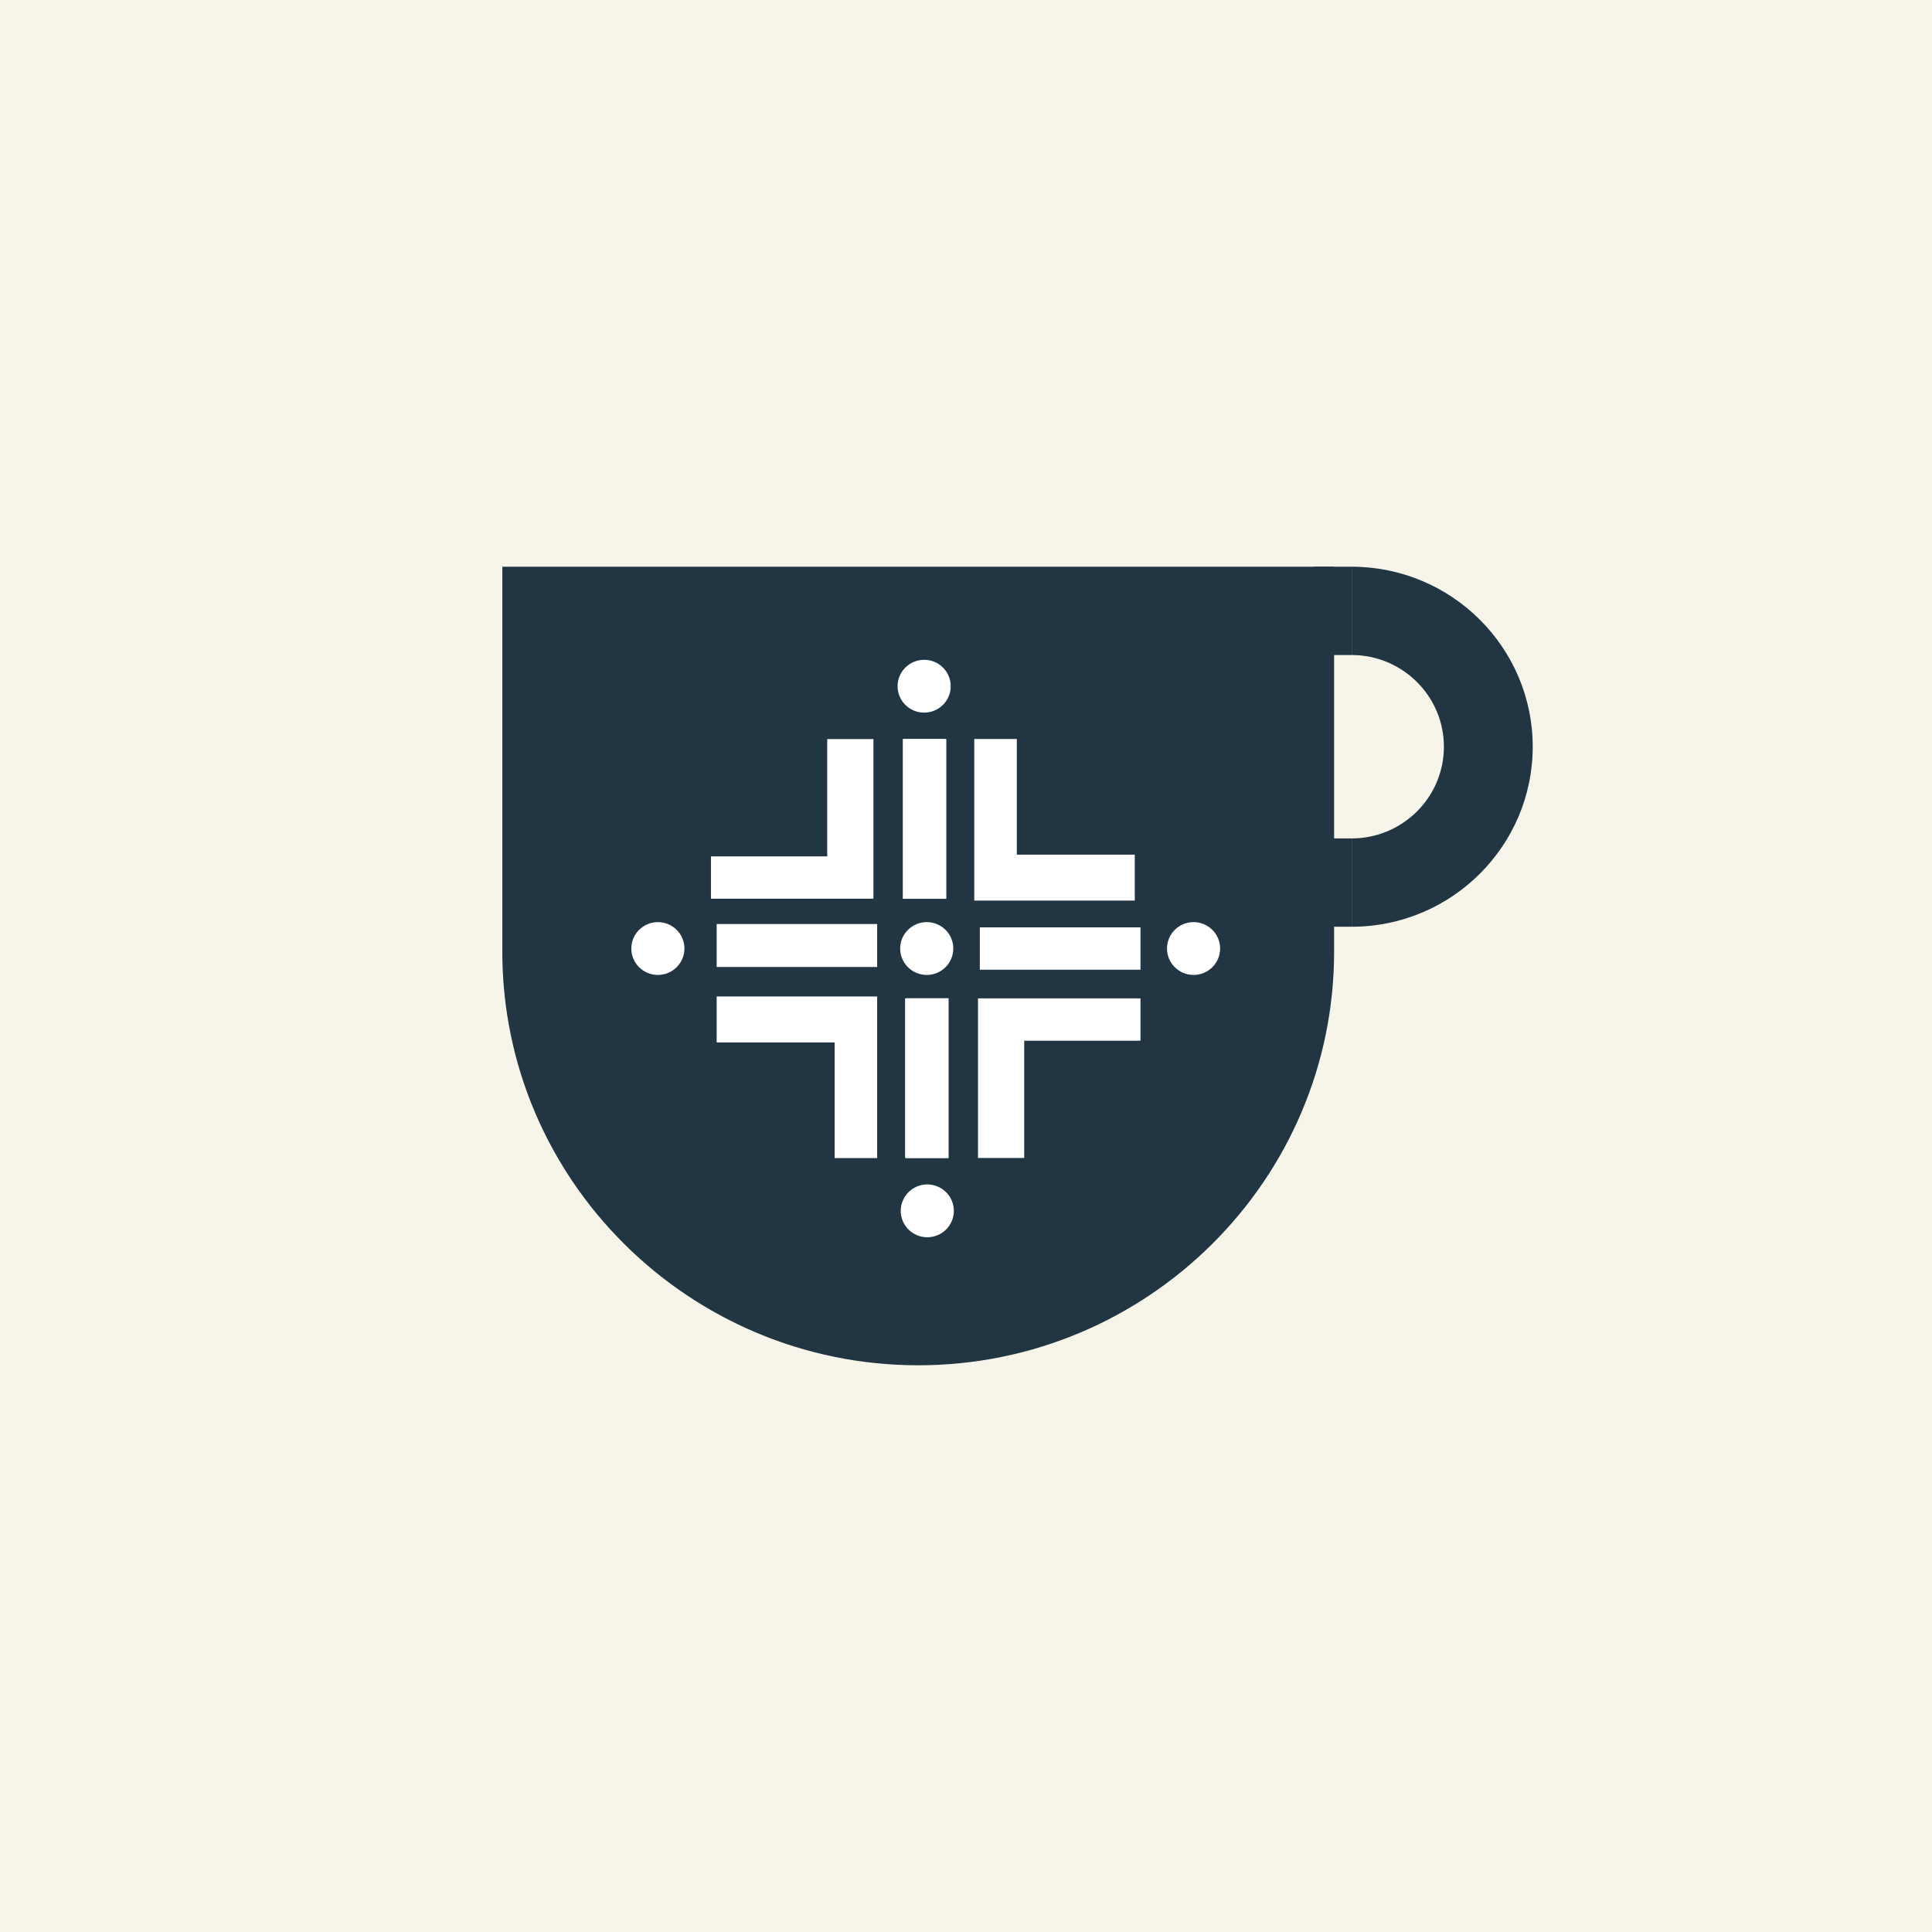 <svg width="150" height="150" viewBox="0 0 150 150" fill="none" xmlns="http://www.w3.org/2000/svg">
<rect x="0" y="0" width="150" height="150" fill="#808080" stroke="none"/>
<g clip-path="url(#clip0)">
<rect width="150" height="150" fill="white"/>
<rect x="-48" y="-38" width="250" height="250" rx="125" fill="#F7F5EA"/>
<path d="M42.448 73.891V47.429H100.132V73.891C100.132 89.732 87.217 102.575 71.288 102.575C55.359 102.575 42.448 89.732 42.448 73.891Z" fill="#213543"/>
<path d="M71.292 106C53.484 106 39 91.596 39 73.891V44H103.58V73.891C103.58 91.596 89.096 106 71.292 106ZM45.896 50.857V73.891C45.896 87.815 57.287 99.146 71.292 99.146C85.293 99.146 96.688 87.818 96.688 73.891V50.857H45.896Z" fill="#213543"/>
<path d="M104.946 71.952V65.094C108.893 65.094 112.104 61.901 112.104 57.976C112.104 54.051 108.893 50.857 104.946 50.857V44C112.695 44 119 50.27 119 57.976C119 65.682 112.695 71.952 104.946 71.952Z" fill="#213543"/>
<path d="M104.942 65.094H101.99V71.952H104.942V65.094Z" fill="#213543"/>
<path d="M104.942 44H101.99V50.857H104.942V44Z" fill="#213543"/>
<path d="M73.629 89.905H70.27V77.513H73.626V89.905H73.629Z" fill="white"/>
<path d="M75.931 77.513V89.905H79.52V80.801H88.547V77.513H79.52" fill="white"/>
<path d="M92.668 75.694C93.807 75.694 94.73 74.776 94.73 73.643C94.73 72.511 93.807 71.593 92.668 71.593C91.529 71.593 90.606 72.511 90.606 73.643C90.606 74.776 91.529 75.694 92.668 75.694Z" fill="white"/>
<path d="M71.951 75.694C73.09 75.694 74.014 74.776 74.014 73.643C74.014 72.511 73.09 71.593 71.951 71.593C70.813 71.593 69.889 72.511 69.889 73.643C69.889 74.776 70.813 75.694 71.951 75.694Z" fill="white"/>
<path d="M88.547 72.001H76.073V75.289H88.547V72.001Z" fill="white"/>
<path d="M55.642 75.077V71.74H68.103V75.077H55.642Z" fill="white"/>
<path d="M68.103 77.366H55.642V80.935H64.8V89.912H68.103V80.935" fill="white"/>
<path d="M71.994 96.06C73.133 96.06 74.056 95.142 74.056 94.01C74.056 92.877 73.133 91.959 71.994 91.959C70.855 91.959 69.932 92.877 69.932 94.01C69.932 95.142 70.855 96.06 71.994 96.06Z" fill="white"/>
<path d="M73.648 89.91V77.505H70.341V89.91H73.648Z" fill="white"/>
<path d="M70.116 57.382H73.472V69.774H70.116V57.382Z" fill="white"/>
<path d="M67.814 69.774V57.382H64.225V66.489H55.198V69.774H64.225" fill="white"/>
<path d="M51.077 75.694C52.216 75.694 53.139 74.776 53.139 73.643C53.139 72.511 52.216 71.593 51.077 71.593C49.938 71.593 49.015 72.511 49.015 73.643C49.015 74.776 49.938 75.694 51.077 75.694Z" fill="white"/>
<path d="M75.642 69.921H88.104V66.355H78.946V57.375H75.642V66.355" fill="white"/>
<path d="M71.751 55.328C72.89 55.328 73.813 54.41 73.813 53.277C73.813 52.145 72.89 51.227 71.751 51.227C70.612 51.227 69.689 52.145 69.689 53.277C69.689 54.41 70.612 55.328 71.751 55.328Z" fill="white"/>
<path d="M70.099 57.377V69.783H73.406V57.377H70.099Z" fill="white"/>
</g>
<defs>
<clipPath id="clip0">
<rect width="150" height="150" fill="white"/>
</clipPath>
</defs>
</svg>
